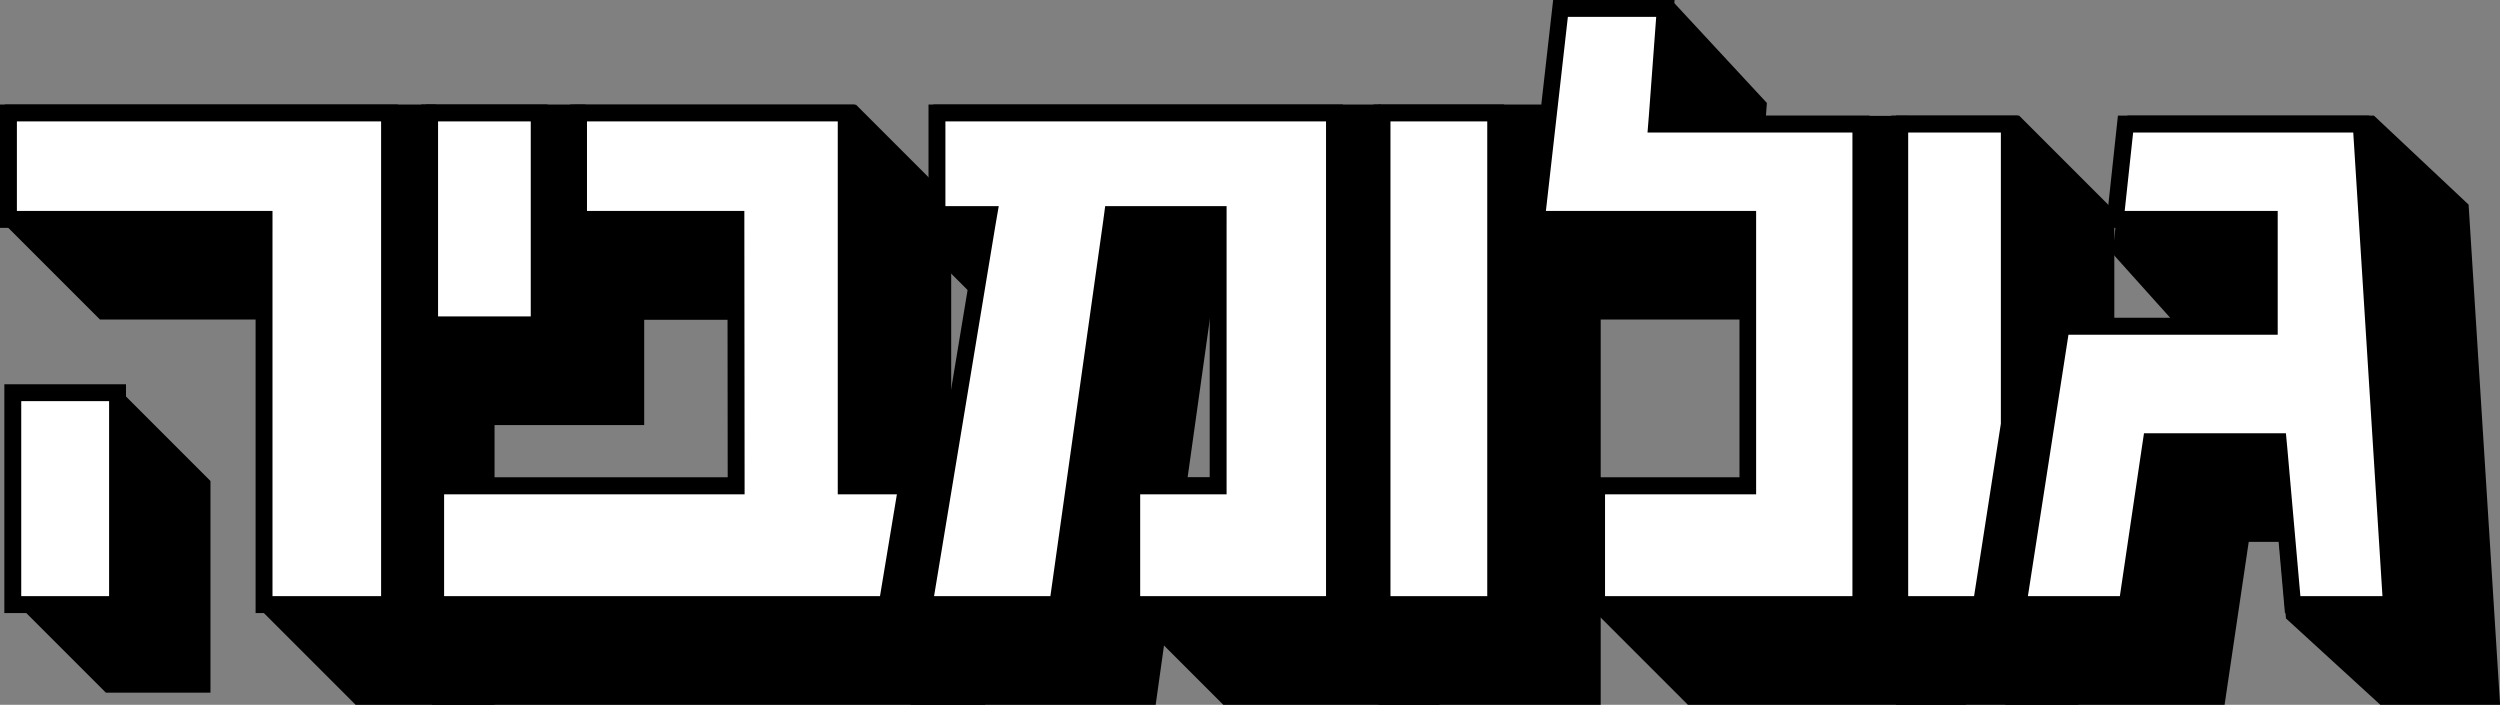 <?xml version="1.0" encoding="utf-8"?>
<!-- Generator: Adobe Illustrator 19.0.0, SVG Export Plug-In . SVG Version: 6.00 Build 0)  -->
<svg version="1.1" id="Layer_1" xmlns="http://www.w3.org/2000/svg" xmlns:xlink="http://www.w3.org/1999/xlink" x="0px" y="0px"
	 viewBox="69 467.5 1035.8 292" style="enable-background:new 69 467.5 1035.8 292;" xml:space="preserve">
<rect x="69" y="467.5" width="1035.8" height="292" fill="#808080" stroke="none"/>
<style type="text/css">
	.st0{stroke:#000000;stroke-width:38;stroke-miterlimit:10;}
	.st1{stroke:#000000;stroke-width:30;stroke-miterlimit:10;}
	.st2{fill:#FFFFFF;}
</style>
<g>
	<path id="XMLID_12_" class="st0" d="M90,529.8h151.6c5.2,5.2,8.1,8.1,13.3,13.3v197.4h-30.7c-11.1-11.1-17.3-17.3-28.3-28.3V580.9
		h-77.6c-11.1-11.1-17.3-17.3-28.3-28.3V529.8L90,529.8L90,529.8z"/>
	<path id="XMLID_11_" class="st1" d="M90.8,644.7h22.1c11.1,11.1,17.3,17.3,28.3,28.3v66.5h-22.1c-11.1-11.1-17.3-17.3-28.3-28.3
		V644.7L90.8,644.7L90.8,644.7z"/>
	<path id="XMLID_10_" class="st0" d="M264.5,529.8h39.1c5.2,5.2,8.1,8.1,13.3,13.3v81.5h-52.4V529.8L264.5,529.8L264.5,529.8z"/>
	<path id="XMLID_9_" class="st0" d="M474.7,529.8h158.4c5.2,5.2,8.1,8.1,13.3,13.3v197.4h-62.7c-11.1-11.1-17.3-17.3-28.3-28.3
		v-27.9h35.8V578.9H554l-22.7,161.6h-62.6l26.8-161.6H488c-5.2-5.2-8.1-8.1-13.3-13.3V529.8L474.7,529.8L474.7,529.8z"/>
	<g id="XMLID_7_">
		<path id="XMLID_8_" class="st0" d="M460.8,739.2l9.1-54.9h-25.8V558.2c-11.1-11.1-17.3-17.3-28.3-28.3h-89.6v51.1h65.2l0.1,103.4
			H267v56.2h193.6L460.8,739.2L460.8,739.2z"/>
	</g>
	<path id="XMLID_6_" class="st0" d="M659.1,529.8h40.8c5.2,5.2,8.1,8.1,13.3,13.3v197.4h-54.1V529.8L659.1,529.8L659.1,529.8z"/>
	<path id="XMLID_5_" class="st0" d="M781.5,517l-1.3,17.5h71.1c5.2,5.2,8.1,8.1,13.3,13.3v192.8h-88.3
		c-11.1-11.1-17.3-17.3-28.3-28.3v-27.9h62.6V580.9h-87.9l10.7-94.4h19.8C764.4,498.6,770.3,504.9,781.5,517z"/>
	<path id="XMLID_4_" class="st0" d="M1084.6,740.5L1073.3,561c-10.9-10.2-17.4-16.3-28.3-26.6h-77.5l-3.4,31.8
		c5.3,5.9,8,8.9,13.2,14.7h49.4v37.3H941l-19,122.3h52.3l10-67.5h46.4l3.7,41.7c10.8,9.9,17.4,15.9,28.2,25.8H1084.6z"/>
	<g id="XMLID_1_">
		<path id="XMLID_3_" class="st0" d="M926,662.5v-99.8c-11.1-11.1-17.3-17.3-28.3-28.3h-24.1v206.1h40.3L926,662.5z"/>
	</g>
</g>
<g>
	<g id="XMLID_199_">
		<polygon class="st2" points="178.4,718.1 178.4,558.5 72.5,558.5 72.5,514.3 230.4,514.3 230.4,718.1 		"/>
		<path d="M226.9,517.8v196.7h-45V561.9v-7h-7H76v-37.1H226.9 M233.9,510.8H69v51.1h105.9v159.6h59V510.8L233.9,510.8z"/>
	</g>
	<g id="XMLID_194_">
		<rect x="74.3" y="630.3" class="st2" width="43.4" height="87.8"/>
		<path d="M114.2,633.7v80.8H77.8v-80.8H114.2 M121.2,626.7H70.8v94.8h50.4V626.7L121.2,626.7z"/>
	</g>
	<g id="XMLID_189_">
		<rect x="247" y="514.3" class="st2" width="45.4" height="87.8"/>
		<path d="M288.9,517.8v80.8h-38.4v-80.8H288.9 M295.9,510.8h-52.4v94.8h52.4V510.8L295.9,510.8z"/>
	</g>
	<g id="XMLID_179_">
		<polygon class="st2" points="537.9,718.1 537.9,668.8 573.7,668.8 573.7,556.5 530,556.5 507.3,718.1 451.8,718.1 478.6,556.5 
			457.2,556.5 457.2,514.3 621.9,514.3 621.9,718.1 		"/>
		<path d="M618.4,517.8v196.7h-77v-42.2h28.8h7v-7V559.9v-7h-7H533h-6.1l-0.8,6l-21.9,155.6H456l25.4-153.5l1.4-8.1h-8.3h-13.8
			v-35.1H618.4 M625.4,510.8H453.7v49.1h20.8l-26.8,161.6h62.6L533,559.9h37.2v105.4h-35.8v56.2h91V510.8L625.4,510.8z"/>
	</g>
	<g id="XMLID_114_">
		<g id="XMLID_117_">
			<polygon class="st2" points="249.5,718.1 249.5,668.8 374,668.8 373.9,558.5 308.7,558.5 308.7,514.3 419.6,514.3 419.6,668.8 
				444.8,668.8 436.6,718.1 			"/>
			<path d="M416.1,517.8v147.5v7h7h17.5l-7,42.2H253v-42.2h117.5h7l0-7l-0.1-103.4l0-7h-7h-58.2v-37.1H416.1 M423.1,510.8H305.2
				v51.1h65.2l0.1,103.4H246v56.2h193.6l0.2-1.3l9.1-54.9h-25.8V510.8L423.1,510.8z"/>
		</g>
	</g>
	<g id="XMLID_173_">
		<rect x="641.6" y="514.3" class="st2" width="47.1" height="203.7"/>
		<path d="M685.2,517.8v196.7h-40.1V517.8H685.2 M692.2,510.8h-54.1v210.7h54.1V510.8L692.2,510.8z"/>
	</g>
	<g id="XMLID_2_">
		<polygon class="st2" points="730.5,718.1 730.5,668.8 793.1,668.8 793.1,558.5 705.6,558.5 715.5,471.1 759,471.1 755.4,519 
			840.1,519 840.1,718.1 		"/>
		<path d="M755.2,474.5l-3,40.4l-0.6,7.5h7.5h77.4v192.1H734v-42.2h55.6h7v-7V561.9v-7h-7h-80.1l9.1-80.4H755.2 M762.8,467.5h-50.3
			l-10.7,94.4h87.9v103.4H727v56.2h116.6V515.4h-84.4L762.8,467.5L762.8,467.5z"/>
	</g>
	<g id="XMLID_175_">
		<polygon class="st2" points="1018.9,718.1 1012.9,650.6 960.3,650.6 950.3,718.1 905.1,718.1 923,602.8 1009.2,602.8 
			1009.2,558.5 945.4,558.5 949.6,519 1047.3,519 1059.9,718.1 		"/>
		<path d="M1044,522.4l12.1,192.1h-34l-5.4-61.1l-0.6-6.4h-6.4h-46.4h-6l-0.9,6l-9.1,61.5h-38.1L926,606.2h79.7h7v-7v-37.3v-7h-7
			h-56.4l3.5-32.5H1044 M1050.6,515.4H946.5l-5,46.5h64.2v37.3H920l-19,122.3h52.3l10-67.5h46.4l6,67.5h47.9L1050.6,515.4
			L1050.6,515.4z"/>
	</g>
	<g id="XMLID_96_">
		<g id="XMLID_153_">
			<polygon class="st2" points="856.1,718.1 856.1,519 901.5,519 901.5,643.3 889.9,718.1 			"/>
			<path d="M898,522.4V643l-11.1,71.5h-27.3V522.4H898 M905,515.4h-52.4v206.1h40.3l12.1-78V515.4L905,515.4z"/>
		</g>
	</g>
</g>
</svg>

